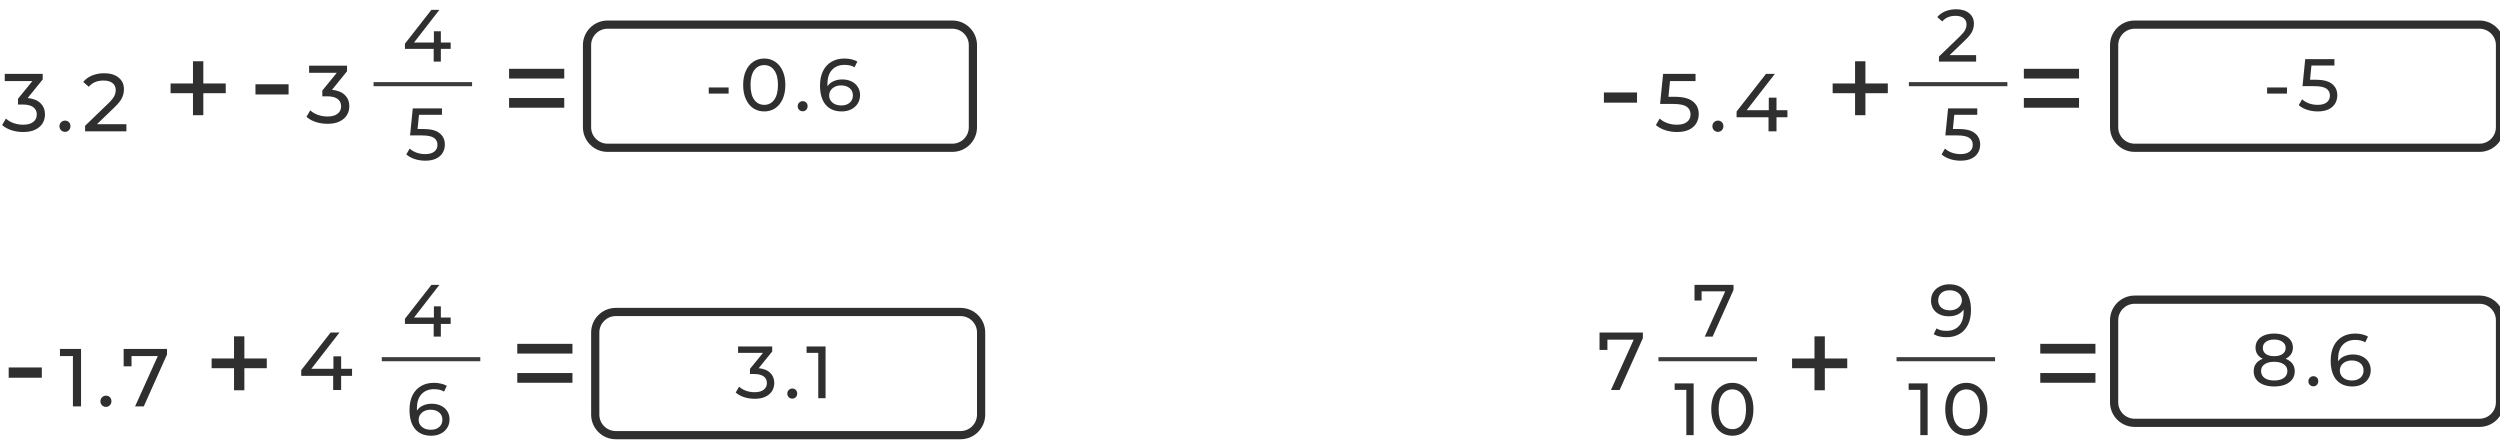 <svg width="609" height="109" viewBox="0 0 609 109" fill="none" xmlns="http://www.w3.org/2000/svg">
<path d="M148 7H232V5H148V7ZM236 11V31H238V11H236ZM232 35H148V37H232V35ZM144 31V11H142V31H144ZM148 35C145.791 35 144 33.209 144 31H142C142 34.314 144.686 37 148 37V35ZM236 31C236 33.209 234.209 35 232 35V37C235.314 37 238 34.314 238 31H236ZM232 7C234.209 7 236 8.791 236 11H238C238 7.686 235.314 5 232 5V7ZM148 5C144.686 5 142 7.686 142 11H144C144 8.791 145.791 7 148 7V5Z" fill="#2F2F2F"/>
<path d="M6.739 23.88C8.112 24.013 9.159 24.44 9.879 25.16C10.599 25.867 10.959 26.773 10.959 27.88C10.959 28.68 10.759 29.407 10.359 30.06C9.959 30.7 9.359 31.213 8.559 31.6C7.772 31.973 6.805 32.16 5.659 32.16C4.659 32.16 3.699 32.013 2.779 31.72C1.859 31.413 1.105 30.993 0.519 30.46L1.439 28.88C1.919 29.333 2.532 29.7 3.279 29.98C4.025 30.247 4.819 30.38 5.659 30.38C6.699 30.38 7.505 30.16 8.079 29.72C8.665 29.28 8.959 28.673 8.959 27.9C8.959 27.127 8.672 26.527 8.099 26.1C7.525 25.673 6.659 25.46 5.499 25.46H4.379V24.06L7.899 19.74H1.159V18H10.399V19.36L6.739 23.88ZM15.844 32.12C15.471 32.12 15.151 31.993 14.884 31.74C14.617 31.473 14.484 31.14 14.484 30.74C14.484 30.353 14.617 30.033 14.884 29.78C15.151 29.513 15.471 29.38 15.844 29.38C16.218 29.38 16.531 29.507 16.784 29.76C17.038 30.013 17.164 30.34 17.164 30.74C17.164 31.14 17.031 31.473 16.764 31.74C16.511 31.993 16.204 32.12 15.844 32.12ZM30.791 30.26V32H20.731V30.64L26.431 25.14C27.124 24.473 27.591 23.9 27.831 23.42C28.071 22.927 28.191 22.433 28.191 21.94C28.191 21.207 27.931 20.64 27.411 20.24C26.904 19.827 26.171 19.62 25.211 19.62C23.664 19.62 22.471 20.127 21.631 21.14L20.271 19.96C20.817 19.293 21.531 18.773 22.411 18.4C23.304 18.027 24.297 17.84 25.391 17.84C26.857 17.84 28.024 18.193 28.891 18.9C29.757 19.593 30.191 20.54 30.191 21.74C30.191 22.487 30.031 23.193 29.711 23.86C29.391 24.527 28.784 25.287 27.891 26.14L23.611 30.26H30.791ZM54.989 22.7H49.529V28.07H47.009V22.7H41.549V20.33H47.009V14.93H49.529V20.33H54.989V22.7Z" fill="#2F2F2F"/>
<path d="M124.01 16.76H137.45V19.13H124.01V16.76ZM124.01 23.87H137.45V26.24H124.01V23.87Z" fill="#2F2F2F"/>
<path d="M109.785 11.904H107.391V15H105.645V11.904H98.643V10.644L105.087 2.4H107.031L100.857 10.356H105.699V7.62H107.391V10.356H109.785V11.904Z" fill="#2F2F2F"/>
<path d="M62.23 20.52H70.3V23.01H62.23V20.52ZM80.875 21.88C82.248 22.013 83.295 22.44 84.015 23.16C84.735 23.867 85.095 24.773 85.095 25.88C85.095 26.68 84.895 27.407 84.495 28.06C84.095 28.7 83.495 29.213 82.695 29.6C81.908 29.973 80.941 30.16 79.795 30.16C78.795 30.16 77.835 30.013 76.915 29.72C75.995 29.413 75.241 28.993 74.655 28.46L75.575 26.88C76.055 27.333 76.668 27.7 77.415 27.98C78.161 28.247 78.955 28.38 79.795 28.38C80.835 28.38 81.641 28.16 82.215 27.72C82.801 27.28 83.095 26.673 83.095 25.9C83.095 25.127 82.808 24.527 82.235 24.1C81.661 23.673 80.795 23.46 79.635 23.46H78.515V22.06L82.035 17.74H75.295V16H84.535V17.36L80.875 21.88Z" fill="#2F2F2F"/>
<path d="M103.128 31.422C104.928 31.422 106.248 31.764 107.088 32.448C107.94 33.12 108.366 34.044 108.366 35.22C108.366 35.964 108.186 36.636 107.826 37.236C107.478 37.824 106.944 38.292 106.224 38.64C105.516 38.976 104.64 39.144 103.596 39.144C102.708 39.144 101.85 39.012 101.022 38.748C100.194 38.472 99.51 38.094 98.97 37.614L99.798 36.192C100.23 36.6 100.782 36.93 101.454 37.182C102.126 37.422 102.834 37.542 103.578 37.542C104.526 37.542 105.258 37.344 105.774 36.948C106.302 36.54 106.566 35.988 106.566 35.292C106.566 34.536 106.278 33.966 105.702 33.582C105.126 33.186 104.142 32.988 102.75 32.988H99.888L100.554 26.4H107.664V27.966H102.066L101.724 31.422H103.128Z" fill="#2F2F2F"/>
<line x1="91" y1="20.5" x2="115" y2="20.5" stroke="#3C3C3C"/>
<path d="M150 77H234V75H150V77ZM238 81V101H240V81H238ZM234 105H150V107H234V105ZM146 101V81H144V101H146ZM150 105C147.791 105 146 103.209 146 101H144C144 104.314 146.686 107 150 107V105ZM238 101C238 103.209 236.209 105 234 105V107C237.314 107 240 104.314 240 101H238ZM234 77C236.209 77 238 78.791 238 81H240C240 77.686 237.314 75 234 75V77ZM150 75C146.686 75 144 77.686 144 81H146C146 78.791 147.791 77 150 77V75Z" fill="#2F2F2F"/>
<path d="M2.118 89.52H10.188V92.01H2.118V89.52ZM19.742 85V99H17.762V86.74H14.602V85H19.742ZM25.825 99.12C25.451 99.12 25.131 98.993 24.865 98.74C24.598 98.473 24.465 98.14 24.465 97.74C24.465 97.353 24.598 97.033 24.865 96.78C25.131 96.513 25.451 96.38 25.825 96.38C26.198 96.38 26.511 96.507 26.765 96.76C27.018 97.013 27.145 97.34 27.145 97.74C27.145 98.14 27.011 98.473 26.745 98.74C26.491 98.993 26.185 99.12 25.825 99.12ZM40.682 85V86.36L35.022 99H32.902L38.442 86.74H32.042V89.24H30.122V85H40.682ZM64.989 89.7H59.529V95.07H57.009V89.7H51.549V87.33H57.009V81.93H59.529V87.33H64.989V89.7Z" fill="#2F2F2F"/>
<path d="M126.01 83.76H139.45V86.13H126.01V83.76ZM126.01 90.87H139.45V93.24H126.01V90.87Z" fill="#2F2F2F"/>
<path d="M109.785 78.904H107.391V82H105.645V78.904H98.643V77.644L105.087 69.4H107.031L100.857 77.356H105.699V74.62H107.391V77.356H109.785V78.904Z" fill="#2F2F2F"/>
<path d="M85.761 91.56H83.101V95H81.161V91.56H73.381V90.16L80.541 81H82.701L75.841 89.84H81.221V86.8H83.101V89.84H85.761V91.56Z" fill="#2F2F2F"/>
<path d="M105.191 98.35C106.019 98.35 106.757 98.506 107.405 98.818C108.065 99.13 108.581 99.58 108.953 100.168C109.325 100.744 109.511 101.41 109.511 102.166C109.511 102.958 109.313 103.654 108.917 104.254C108.533 104.854 107.999 105.322 107.315 105.658C106.643 105.982 105.887 106.144 105.047 106.144C103.355 106.144 102.047 105.598 101.123 104.506C100.211 103.414 99.755 101.866 99.755 99.862C99.755 98.458 100.001 97.264 100.493 96.28C100.997 95.284 101.693 94.534 102.581 94.03C103.481 93.514 104.525 93.256 105.713 93.256C106.325 93.256 106.901 93.322 107.441 93.454C107.981 93.574 108.449 93.754 108.845 93.994L108.161 95.398C107.561 95.002 106.757 94.804 105.749 94.804C104.441 94.804 103.415 95.212 102.671 96.028C101.927 96.832 101.555 98.008 101.555 99.556C101.555 99.748 101.561 99.898 101.573 100.006C101.933 99.466 102.425 99.058 103.049 98.782C103.685 98.494 104.399 98.35 105.191 98.35ZM104.975 104.686C105.803 104.686 106.475 104.464 106.991 104.02C107.507 103.576 107.765 102.982 107.765 102.238C107.765 101.494 107.501 100.906 106.973 100.474C106.457 100.03 105.761 99.808 104.885 99.808C104.321 99.808 103.817 99.916 103.373 100.132C102.941 100.348 102.599 100.642 102.347 101.014C102.107 101.386 101.987 101.8 101.987 102.256C101.987 102.7 102.101 103.108 102.329 103.48C102.569 103.84 102.911 104.134 103.355 104.362C103.811 104.578 104.351 104.686 104.975 104.686Z" fill="#2F2F2F"/>
<line x1="93" y1="87.5" x2="117" y2="87.5" stroke="#3C3C3C"/>
<path d="M520 7H604V5H520V7ZM608 11V31H610V11H608ZM604 35H520V37H604V35ZM516 31V11H514V31H516ZM520 35C517.791 35 516 33.209 516 31H514C514 34.314 516.686 37 520 37V35ZM608 31C608 33.209 606.209 35 604 35V37C607.314 37 610 34.314 610 31H608ZM604 7C606.209 7 608 8.791 608 11H610C610 7.686 607.314 5 604 5V7ZM520 5C516.686 5 514 7.686 514 11H516C516 8.791 517.791 7 520 7V5Z" fill="#2F2F2F"/>
<path d="M390.71 22.52H398.78V25.01H390.71V22.52ZM407.994 23.58C409.994 23.58 411.461 23.96 412.394 24.72C413.341 25.467 413.814 26.493 413.814 27.8C413.814 28.627 413.614 29.373 413.214 30.04C412.828 30.693 412.234 31.213 411.434 31.6C410.648 31.973 409.674 32.16 408.514 32.16C407.528 32.16 406.574 32.013 405.654 31.72C404.734 31.413 403.974 30.993 403.374 30.46L404.294 28.88C404.774 29.333 405.388 29.7 406.134 29.98C406.881 30.247 407.668 30.38 408.494 30.38C409.548 30.38 410.361 30.16 410.934 29.72C411.521 29.267 411.814 28.653 411.814 27.88C411.814 27.04 411.494 26.407 410.854 25.98C410.214 25.54 409.121 25.32 407.574 25.32H404.394L405.134 18H413.034V19.74H406.814L406.434 23.58H407.994ZM418.499 32.12C418.125 32.12 417.805 31.993 417.539 31.74C417.272 31.473 417.139 31.14 417.139 30.74C417.139 30.353 417.272 30.033 417.539 29.78C417.805 29.513 418.125 29.38 418.499 29.38C418.872 29.38 419.185 29.507 419.439 29.76C419.692 30.013 419.819 30.34 419.819 30.74C419.819 31.14 419.685 31.473 419.419 31.74C419.165 31.993 418.859 32.12 418.499 32.12ZM435.414 28.56H432.754V32H430.814V28.56H423.034V27.16L430.194 18H432.354L425.494 26.84H430.874V23.8H432.754V26.84H435.414V28.56ZM459.874 22.7H454.414V28.07H451.894V22.7H446.434V20.33H451.894V14.93H454.414V20.33H459.874V22.7Z" fill="#2F2F2F"/>
<path d="M493.01 16.76H506.45V19.13H493.01V16.76ZM493.01 23.87H506.45V26.24H493.01V23.87Z" fill="#2F2F2F"/>
<path d="M481.384 13.434V15H472.33V13.776L477.46 8.826C478.084 8.226 478.504 7.71 478.72 7.278C478.936 6.834 479.044 6.39 479.044 5.946C479.044 5.286 478.81 4.776 478.342 4.416C477.886 4.044 477.226 3.858 476.362 3.858C474.97 3.858 473.896 4.314 473.14 5.226L471.916 4.164C472.408 3.564 473.05 3.096 473.842 2.76C474.646 2.424 475.54 2.256 476.524 2.256C477.844 2.256 478.894 2.574 479.674 3.21C480.454 3.834 480.844 4.686 480.844 5.766C480.844 6.438 480.7 7.074 480.412 7.674C480.124 8.274 479.578 8.958 478.774 9.726L474.922 13.434H481.384Z" fill="#2F2F2F"/>
<path d="M477.128 31.422C478.928 31.422 480.248 31.764 481.088 32.448C481.94 33.12 482.366 34.044 482.366 35.22C482.366 35.964 482.186 36.636 481.826 37.236C481.478 37.824 480.944 38.292 480.224 38.64C479.516 38.976 478.64 39.144 477.596 39.144C476.708 39.144 475.85 39.012 475.022 38.748C474.194 38.472 473.51 38.094 472.97 37.614L473.798 36.192C474.23 36.6 474.782 36.93 475.454 37.182C476.126 37.422 476.834 37.542 477.578 37.542C478.526 37.542 479.258 37.344 479.774 36.948C480.302 36.54 480.566 35.988 480.566 35.292C480.566 34.536 480.278 33.966 479.702 33.582C479.126 33.186 478.142 32.988 476.75 32.988H473.888L474.554 26.4H481.664V27.966H476.066L475.724 31.422H477.128Z" fill="#2F2F2F"/>
<line x1="465" y1="20.5" x2="489" y2="20.5" stroke="#3C3C3C"/>
<path d="M520 74H604V72H520V74ZM608 78V98H610V78H608ZM604 102H520V104H604V102ZM516 98V78H514V98H516ZM520 102C517.791 102 516 100.209 516 98H514C514 101.314 516.686 104 520 104V102ZM608 98C608 100.209 606.209 102 604 102V104C607.314 104 610 101.314 610 98H608ZM604 74C606.209 74 608 75.791 608 78H610C610 74.686 607.314 72 604 72V74ZM520 72C516.686 72 514 74.686 514 78H516C516 75.791 517.791 74 520 74V72Z" fill="#2F2F2F"/>
<path d="M497.01 83.76H510.45V86.13H497.01V83.76ZM497.01 90.87H510.45V93.24H497.01V90.87Z" fill="#2F2F2F"/>
<path d="M474.841 69.256C476.533 69.256 477.835 69.802 478.747 70.894C479.671 71.986 480.133 73.534 480.133 75.538C480.133 76.942 479.881 78.142 479.377 79.138C478.885 80.122 478.189 80.872 477.289 81.388C476.401 81.892 475.363 82.144 474.175 82.144C473.563 82.144 472.987 82.084 472.447 81.964C471.907 81.832 471.439 81.646 471.043 81.406L471.727 80.002C472.339 80.398 473.149 80.596 474.157 80.596C475.465 80.596 476.485 80.194 477.217 79.39C477.961 78.574 478.333 77.392 478.333 75.844V75.394C477.973 75.934 477.475 76.348 476.839 76.636C476.203 76.912 475.489 77.05 474.697 77.05C473.869 77.05 473.125 76.894 472.465 76.582C471.817 76.27 471.307 75.826 470.935 75.25C470.575 74.662 470.395 73.99 470.395 73.234C470.395 72.442 470.587 71.746 470.971 71.146C471.367 70.546 471.901 70.084 472.573 69.76C473.245 69.424 474.001 69.256 474.841 69.256ZM475.003 75.592C475.567 75.592 476.071 75.484 476.515 75.268C476.959 75.052 477.301 74.758 477.541 74.386C477.793 74.014 477.919 73.6 477.919 73.144C477.919 72.7 477.799 72.298 477.559 71.938C477.331 71.566 476.989 71.272 476.533 71.056C476.089 70.828 475.549 70.714 474.913 70.714C474.085 70.714 473.413 70.936 472.897 71.38C472.393 71.824 472.141 72.418 472.141 73.162C472.141 73.906 472.399 74.5 472.915 74.944C473.431 75.376 474.127 75.592 475.003 75.592Z" fill="#2F2F2F"/>
<path d="M469.572 93.4V106H467.79V94.966H464.946V93.4H469.572ZM479.006 106.144C478.01 106.144 477.122 105.892 476.342 105.388C475.574 104.872 474.968 104.128 474.524 103.156C474.08 102.184 473.858 101.032 473.858 99.7C473.858 98.368 474.08 97.216 474.524 96.244C474.968 95.272 475.574 94.534 476.342 94.03C477.122 93.514 478.01 93.256 479.006 93.256C479.99 93.256 480.866 93.514 481.634 94.03C482.414 94.534 483.026 95.272 483.47 96.244C483.914 97.216 484.136 98.368 484.136 99.7C484.136 101.032 483.914 102.184 483.47 103.156C483.026 104.128 482.414 104.872 481.634 105.388C480.866 105.892 479.99 106.144 479.006 106.144ZM479.006 104.542C480.014 104.542 480.818 104.128 481.418 103.3C482.03 102.472 482.336 101.272 482.336 99.7C482.336 98.128 482.03 96.928 481.418 96.1C480.818 95.272 480.014 94.858 479.006 94.858C477.986 94.858 477.17 95.272 476.558 96.1C475.958 96.928 475.658 98.128 475.658 99.7C475.658 101.272 475.958 102.472 476.558 103.3C477.17 104.128 477.986 104.542 479.006 104.542Z" fill="#2F2F2F"/>
<line x1="462" y1="87.5" x2="486" y2="87.5" stroke="#3C3C3C"/>
<path d="M422.286 69.4V70.624L417.192 82H415.284L420.27 70.966H414.51V73.216H412.782V69.4H422.286Z" fill="#2F2F2F"/>
<path d="M400.207 81V82.36L394.547 95H392.427L397.967 82.74H391.567V85.24H389.647V81H400.207Z" fill="#2F2F2F"/>
<path d="M449.989 89.7H444.529V95.07H442.009V89.7H436.549V87.33H442.009V81.93H444.529V87.33H449.989V89.7Z" fill="#2F2F2F"/>
<path d="M412.572 93.4V106H410.79V94.966H407.946V93.4H412.572ZM422.006 106.144C421.01 106.144 420.122 105.892 419.342 105.388C418.574 104.872 417.968 104.128 417.524 103.156C417.08 102.184 416.858 101.032 416.858 99.7C416.858 98.368 417.08 97.216 417.524 96.244C417.968 95.272 418.574 94.534 419.342 94.03C420.122 93.514 421.01 93.256 422.006 93.256C422.99 93.256 423.866 93.514 424.634 94.03C425.414 94.534 426.026 95.272 426.47 96.244C426.914 97.216 427.136 98.368 427.136 99.7C427.136 101.032 426.914 102.184 426.47 103.156C426.026 104.128 425.414 104.872 424.634 105.388C423.866 105.892 422.99 106.144 422.006 106.144ZM422.006 104.542C423.014 104.542 423.818 104.128 424.418 103.3C425.03 102.472 425.336 101.272 425.336 99.7C425.336 98.128 425.03 96.928 424.418 96.1C423.818 95.272 423.014 94.858 422.006 94.858C420.986 94.858 420.17 95.272 419.558 96.1C418.958 96.928 418.658 98.128 418.658 99.7C418.658 101.272 418.958 102.472 419.558 103.3C420.17 104.128 420.986 104.542 422.006 104.542Z" fill="#2F2F2F"/>
<line x1="404" y1="87.5" x2="428" y2="87.5" stroke="#3C3C3C"/>
<path d="M172.651 21.312H177.493V22.806H172.651V21.312ZM186.181 27.144C185.185 27.144 184.297 26.892 183.517 26.388C182.749 25.872 182.143 25.128 181.699 24.156C181.255 23.184 181.033 22.032 181.033 20.7C181.033 19.368 181.255 18.216 181.699 17.244C182.143 16.272 182.749 15.534 183.517 15.03C184.297 14.514 185.185 14.256 186.181 14.256C187.165 14.256 188.041 14.514 188.809 15.03C189.589 15.534 190.201 16.272 190.645 17.244C191.089 18.216 191.311 19.368 191.311 20.7C191.311 22.032 191.089 23.184 190.645 24.156C190.201 25.128 189.589 25.872 188.809 26.388C188.041 26.892 187.165 27.144 186.181 27.144ZM186.181 25.542C187.189 25.542 187.993 25.128 188.593 24.3C189.205 23.472 189.511 22.272 189.511 20.7C189.511 19.128 189.205 17.928 188.593 17.1C187.993 16.272 187.189 15.858 186.181 15.858C185.161 15.858 184.345 16.272 183.733 17.1C183.133 17.928 182.833 19.128 182.833 20.7C182.833 22.272 183.133 23.472 183.733 24.3C184.345 25.128 185.161 25.542 186.181 25.542ZM195.545 27.108C195.209 27.108 194.921 26.994 194.681 26.766C194.441 26.526 194.321 26.226 194.321 25.866C194.321 25.518 194.441 25.23 194.681 25.002C194.921 24.762 195.209 24.642 195.545 24.642C195.881 24.642 196.163 24.756 196.391 24.984C196.619 25.212 196.733 25.506 196.733 25.866C196.733 26.226 196.613 26.526 196.373 26.766C196.145 26.994 195.869 27.108 195.545 27.108ZM205.191 19.35C206.019 19.35 206.757 19.506 207.405 19.818C208.065 20.13 208.581 20.58 208.953 21.168C209.325 21.744 209.511 22.41 209.511 23.166C209.511 23.958 209.313 24.654 208.917 25.254C208.533 25.854 207.999 26.322 207.315 26.658C206.643 26.982 205.887 27.144 205.047 27.144C203.355 27.144 202.047 26.598 201.123 25.506C200.211 24.414 199.755 22.866 199.755 20.862C199.755 19.458 200.001 18.264 200.493 17.28C200.997 16.284 201.693 15.534 202.581 15.03C203.481 14.514 204.525 14.256 205.713 14.256C206.325 14.256 206.901 14.322 207.441 14.454C207.981 14.574 208.449 14.754 208.845 14.994L208.161 16.398C207.561 16.002 206.757 15.804 205.749 15.804C204.441 15.804 203.415 16.212 202.671 17.028C201.927 17.832 201.555 19.008 201.555 20.556C201.555 20.748 201.561 20.898 201.573 21.006C201.933 20.466 202.425 20.058 203.049 19.782C203.685 19.494 204.399 19.35 205.191 19.35ZM204.975 25.686C205.803 25.686 206.475 25.464 206.991 25.02C207.507 24.576 207.765 23.982 207.765 23.238C207.765 22.494 207.501 21.906 206.973 21.474C206.457 21.03 205.761 20.808 204.885 20.808C204.321 20.808 203.817 20.916 203.373 21.132C202.941 21.348 202.599 21.642 202.347 22.014C202.107 22.386 201.987 22.8 201.987 23.256C201.987 23.7 202.101 24.108 202.329 24.48C202.569 24.84 202.911 25.134 203.355 25.362C203.811 25.578 204.351 25.686 204.975 25.686Z" fill="#2F2F2F"/>
<path d="M184.816 89.692C186.052 89.812 186.994 90.196 187.642 90.844C188.29 91.48 188.614 92.296 188.614 93.292C188.614 94.012 188.434 94.666 188.074 95.254C187.714 95.83 187.174 96.292 186.454 96.64C185.746 96.976 184.876 97.144 183.844 97.144C182.944 97.144 182.08 97.012 181.252 96.748C180.424 96.472 179.746 96.094 179.218 95.614L180.046 94.192C180.478 94.6 181.03 94.93 181.702 95.182C182.374 95.422 183.088 95.542 183.844 95.542C184.78 95.542 185.506 95.344 186.022 94.948C186.55 94.552 186.814 94.006 186.814 93.31C186.814 92.614 186.556 92.074 186.04 91.69C185.524 91.306 184.744 91.114 183.7 91.114H182.692V89.854L185.86 85.966H179.794V84.4H188.11V85.624L184.816 89.692ZM193.01 97.108C192.674 97.108 192.386 96.994 192.146 96.766C191.906 96.526 191.786 96.226 191.786 95.866C191.786 95.518 191.906 95.23 192.146 95.002C192.386 94.762 192.674 94.642 193.01 94.642C193.346 94.642 193.628 94.756 193.856 94.984C194.084 95.212 194.198 95.506 194.198 95.866C194.198 96.226 194.078 96.526 193.838 96.766C193.61 96.994 193.334 97.108 193.01 97.108ZM201.108 84.4V97H199.326V85.966H196.482V84.4H201.108Z" fill="#2F2F2F"/>
<path d="M552.269 21.312H557.111V22.806H552.269V21.312ZM564.128 19.422C565.928 19.422 567.248 19.764 568.088 20.448C568.94 21.12 569.366 22.044 569.366 23.22C569.366 23.964 569.186 24.636 568.826 25.236C568.478 25.824 567.944 26.292 567.224 26.64C566.516 26.976 565.64 27.144 564.596 27.144C563.708 27.144 562.85 27.012 562.022 26.748C561.194 26.472 560.51 26.094 559.97 25.614L560.798 24.192C561.23 24.6 561.782 24.93 562.454 25.182C563.126 25.422 563.834 25.542 564.578 25.542C565.526 25.542 566.258 25.344 566.774 24.948C567.302 24.54 567.566 23.988 567.566 23.292C567.566 22.536 567.278 21.966 566.702 21.582C566.126 21.186 565.142 20.988 563.75 20.988H560.888L561.554 14.4H568.664V15.966H563.066L562.724 19.422H564.128Z" fill="#2F2F2F"/>
<path d="M556.772 87.394C557.492 87.67 558.044 88.066 558.428 88.582C558.812 89.098 559.004 89.716 559.004 90.436C559.004 91.192 558.8 91.852 558.392 92.416C557.984 92.968 557.402 93.394 556.646 93.694C555.89 93.994 555.002 94.144 553.982 94.144C552.974 94.144 552.092 93.994 551.336 93.694C550.592 93.394 550.016 92.968 549.608 92.416C549.2 91.852 548.996 91.192 548.996 90.436C548.996 89.716 549.182 89.098 549.554 88.582C549.938 88.066 550.49 87.67 551.21 87.394C550.634 87.118 550.196 86.752 549.896 86.296C549.596 85.84 549.446 85.3 549.446 84.676C549.446 83.98 549.632 83.374 550.004 82.858C550.388 82.342 550.922 81.946 551.606 81.67C552.29 81.394 553.082 81.256 553.982 81.256C554.894 81.256 555.692 81.394 556.376 81.67C557.072 81.946 557.606 82.342 557.978 82.858C558.362 83.374 558.554 83.98 558.554 84.676C558.554 85.288 558.398 85.828 558.086 86.296C557.786 86.752 557.348 87.118 556.772 87.394ZM553.982 82.714C553.13 82.714 552.458 82.9 551.966 83.272C551.474 83.632 551.228 84.124 551.228 84.748C551.228 85.372 551.468 85.864 551.948 86.224C552.44 86.584 553.118 86.764 553.982 86.764C554.858 86.764 555.542 86.584 556.034 86.224C556.538 85.864 556.79 85.372 556.79 84.748C556.79 84.124 556.532 83.632 556.016 83.272C555.512 82.9 554.834 82.714 553.982 82.714ZM553.982 92.686C554.978 92.686 555.764 92.482 556.34 92.074C556.916 91.654 557.204 91.09 557.204 90.382C557.204 89.686 556.916 89.14 556.34 88.744C555.764 88.336 554.978 88.132 553.982 88.132C552.986 88.132 552.206 88.336 551.642 88.744C551.078 89.14 550.796 89.686 550.796 90.382C550.796 91.09 551.078 91.654 551.642 92.074C552.206 92.482 552.986 92.686 553.982 92.686ZM563.545 94.108C563.209 94.108 562.921 93.994 562.681 93.766C562.441 93.526 562.321 93.226 562.321 92.866C562.321 92.518 562.441 92.23 562.681 92.002C562.921 91.762 563.209 91.642 563.545 91.642C563.881 91.642 564.163 91.756 564.391 91.984C564.619 92.212 564.733 92.506 564.733 92.866C564.733 93.226 564.613 93.526 564.373 93.766C564.145 93.994 563.869 94.108 563.545 94.108ZM573.191 86.35C574.019 86.35 574.757 86.506 575.405 86.818C576.065 87.13 576.581 87.58 576.953 88.168C577.325 88.744 577.511 89.41 577.511 90.166C577.511 90.958 577.313 91.654 576.917 92.254C576.533 92.854 575.999 93.322 575.315 93.658C574.643 93.982 573.887 94.144 573.047 94.144C571.355 94.144 570.047 93.598 569.123 92.506C568.211 91.414 567.755 89.866 567.755 87.862C567.755 86.458 568.001 85.264 568.493 84.28C568.997 83.284 569.693 82.534 570.581 82.03C571.481 81.514 572.525 81.256 573.713 81.256C574.325 81.256 574.901 81.322 575.441 81.454C575.981 81.574 576.449 81.754 576.845 81.994L576.161 83.398C575.561 83.002 574.757 82.804 573.749 82.804C572.441 82.804 571.415 83.212 570.671 84.028C569.927 84.832 569.555 86.008 569.555 87.556C569.555 87.748 569.561 87.898 569.573 88.006C569.933 87.466 570.425 87.058 571.049 86.782C571.685 86.494 572.399 86.35 573.191 86.35ZM572.975 92.686C573.803 92.686 574.475 92.464 574.991 92.02C575.507 91.576 575.765 90.982 575.765 90.238C575.765 89.494 575.501 88.906 574.973 88.474C574.457 88.03 573.761 87.808 572.885 87.808C572.321 87.808 571.817 87.916 571.373 88.132C570.941 88.348 570.599 88.642 570.347 89.014C570.107 89.386 569.987 89.8 569.987 90.256C569.987 90.7 570.101 91.108 570.329 91.48C570.569 91.84 570.911 92.134 571.355 92.362C571.811 92.578 572.351 92.686 572.975 92.686Z" fill="#2F2F2F"/>
</svg>
